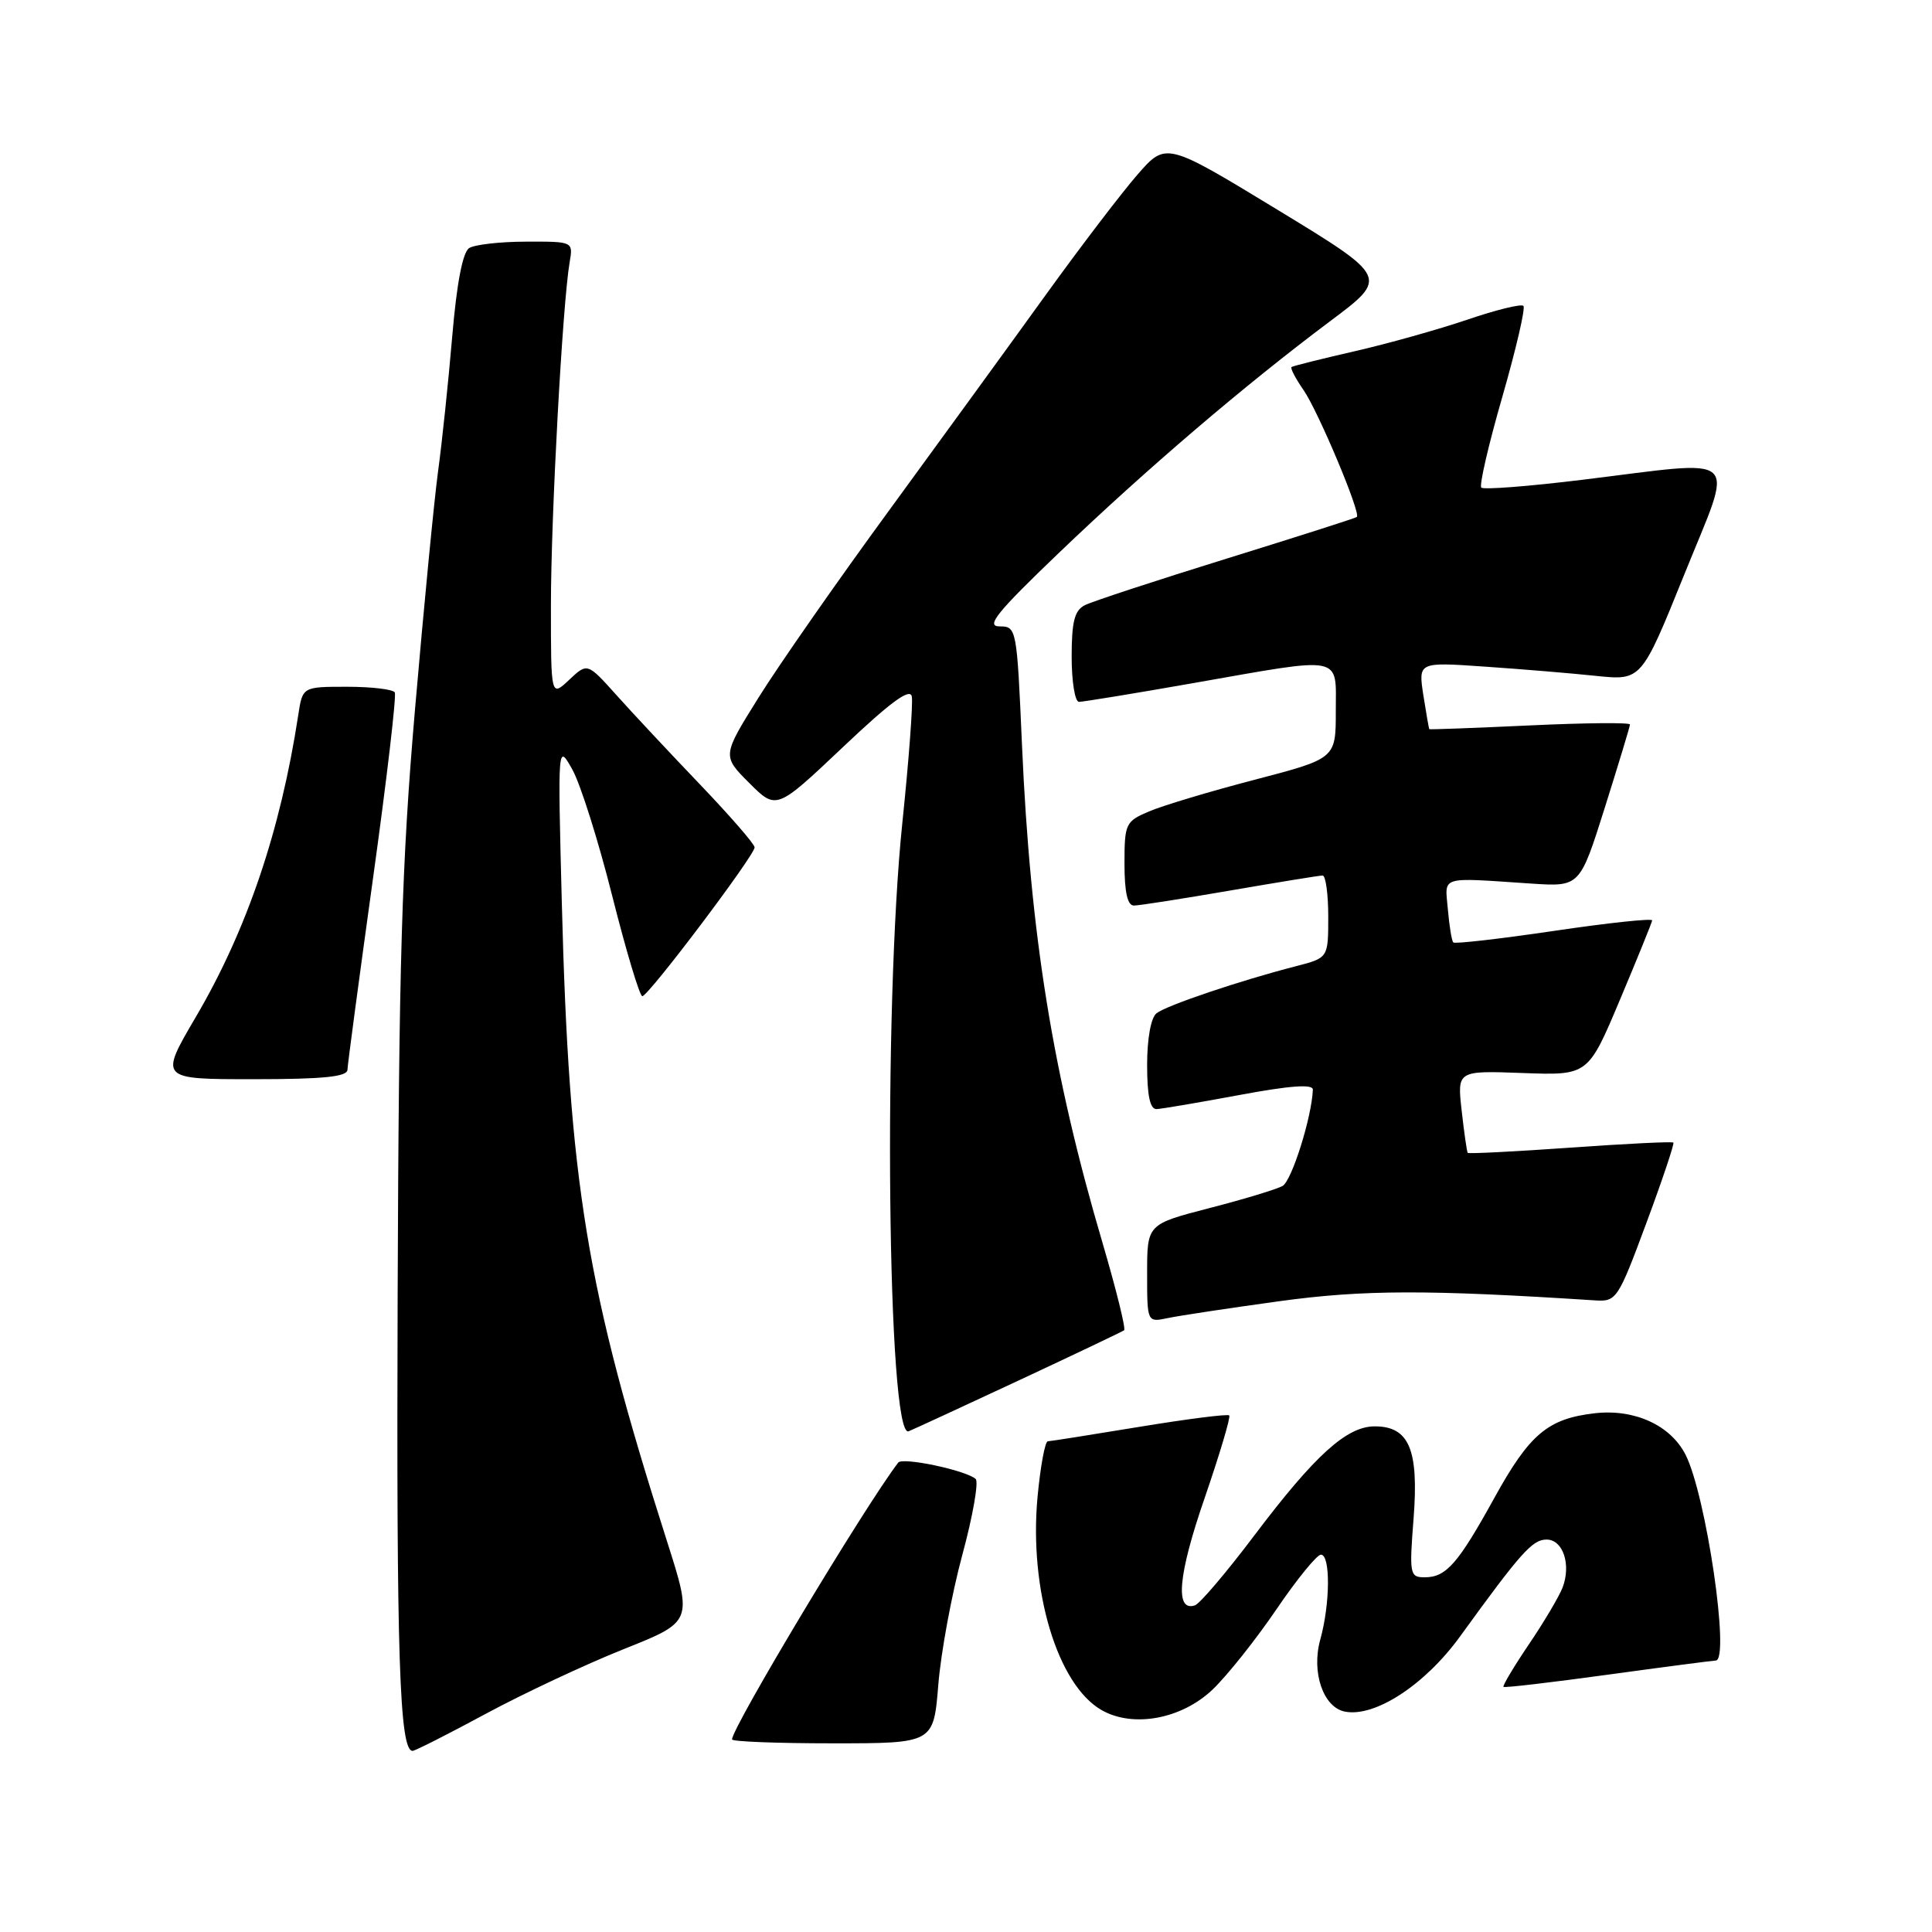 <?xml version="1.0" encoding="UTF-8" standalone="no"?>
<!DOCTYPE svg PUBLIC "-//W3C//DTD SVG 1.1//EN" "http://www.w3.org/Graphics/SVG/1.1/DTD/svg11.dtd" >
<svg xmlns="http://www.w3.org/2000/svg" xmlns:xlink="http://www.w3.org/1999/xlink" version="1.1" viewBox="0 0 256 256">
 <g >
 <path fill="currentColor"
d=" M 64.38 227.08 C 69.39 224.38 77.61 220.53 82.64 218.52 C 91.78 214.88 91.78 214.88 88.37 204.19 C 77.68 170.70 75.40 156.84 74.44 119.50 C 73.90 98.50 73.90 98.50 75.85 101.99 C 76.92 103.91 79.30 111.45 81.13 118.74 C 82.97 126.03 84.76 132.00 85.11 132.00 C 85.92 132.00 100.00 113.33 99.99 112.28 C 99.99 111.85 96.72 108.09 92.74 103.93 C 88.76 99.77 83.77 94.44 81.67 92.09 C 77.83 87.81 77.83 87.81 75.42 90.08 C 73.00 92.35 73.00 92.35 73.00 80.25 C 73.00 68.44 74.54 40.23 75.48 34.75 C 75.95 32.00 75.95 32.00 69.72 32.02 C 66.30 32.02 62.90 32.41 62.17 32.87 C 61.31 33.42 60.52 37.51 59.92 44.61 C 59.41 50.60 58.57 58.65 58.04 62.50 C 57.52 66.35 56.15 80.53 54.99 94.00 C 53.23 114.46 52.85 127.24 52.69 171.50 C 52.52 219.47 52.93 232.00 54.67 232.00 C 54.99 232.00 59.36 229.79 64.38 227.08 Z  M 124.33 223.25 C 124.67 218.99 126.10 211.26 127.50 206.08 C 128.91 200.89 129.70 196.34 129.28 195.97 C 127.99 194.82 119.60 193.05 119.02 193.80 C 114.55 199.65 97.00 228.89 97.00 230.48 C 97.00 230.77 103.01 231.00 110.35 231.00 C 123.70 231.00 123.70 231.00 124.33 223.25 Z  M 160.69 223.86 C 162.62 222.01 166.42 217.24 169.13 213.25 C 171.84 209.26 174.50 206.00 175.03 206.00 C 176.31 206.00 176.26 212.53 174.94 217.26 C 173.74 221.59 175.34 226.25 178.22 226.80 C 182.20 227.57 188.83 223.24 193.47 216.83 C 201.55 205.68 203.05 204.00 204.93 204.00 C 207.11 204.00 208.21 207.32 207.05 210.36 C 206.59 211.54 204.59 214.93 202.58 217.89 C 200.58 220.85 199.07 223.39 199.22 223.52 C 199.38 223.66 205.57 222.93 213.00 221.91 C 220.43 220.89 226.88 220.05 227.35 220.03 C 229.27 219.96 226.07 198.14 223.35 192.77 C 221.37 188.86 216.60 186.67 211.35 187.26 C 205.11 187.97 202.69 190.00 198.02 198.46 C 193.19 207.22 191.62 209.00 188.78 209.00 C 186.80 209.00 186.73 208.62 187.31 201.16 C 188.01 192.06 186.71 189.00 182.16 189.00 C 178.45 189.00 174.25 192.80 166.23 203.42 C 162.53 208.33 158.98 212.51 158.33 212.72 C 155.66 213.61 156.10 208.69 159.60 198.56 C 161.61 192.71 163.09 187.76 162.88 187.55 C 162.67 187.34 157.32 188.02 151.00 189.06 C 144.68 190.10 139.20 190.97 138.84 190.98 C 138.47 190.99 137.86 194.31 137.48 198.35 C 136.33 210.68 140.12 223.28 145.99 226.61 C 150.17 228.98 156.59 227.78 160.69 223.86 Z  M 135.00 182.91 C 142.43 179.44 148.70 176.45 148.95 176.27 C 149.20 176.08 147.91 170.89 146.10 164.72 C 139.49 142.30 136.53 123.96 135.42 98.75 C 134.74 83.19 134.70 83.00 132.44 83.00 C 130.58 83.00 132.09 81.13 140.32 73.25 C 151.89 62.17 164.92 51.04 176.25 42.56 C 184.00 36.76 184.00 36.76 169.25 27.78 C 154.50 18.81 154.50 18.81 150.71 23.15 C 148.63 25.54 143.19 32.67 138.62 39.00 C 134.06 45.33 124.70 58.20 117.82 67.62 C 110.93 77.04 103.14 88.21 100.50 92.45 C 95.69 100.16 95.69 100.16 99.28 103.75 C 102.87 107.34 102.87 107.34 111.69 99.00 C 118.01 93.01 120.59 91.12 120.82 92.29 C 120.99 93.20 120.43 100.71 119.57 108.98 C 117.00 133.64 117.59 190.79 120.40 189.65 C 121.01 189.41 127.58 186.37 135.00 182.91 Z  M 169.50 172.42 C 180.66 170.89 189.11 170.87 211.39 172.31 C 214.18 172.49 214.41 172.14 218.14 162.09 C 220.27 156.36 221.88 151.55 221.73 151.40 C 221.58 151.24 215.43 151.55 208.07 152.07 C 200.71 152.59 194.59 152.90 194.48 152.76 C 194.37 152.62 194.01 150.11 193.68 147.18 C 193.08 141.86 193.08 141.86 201.76 142.18 C 210.43 142.50 210.43 142.50 214.64 132.50 C 216.96 127.00 218.88 122.25 218.92 121.96 C 218.97 121.66 213.13 122.28 205.97 123.34 C 198.80 124.40 192.77 125.09 192.57 124.88 C 192.36 124.67 192.04 122.70 191.85 120.50 C 191.46 115.99 190.57 116.26 202.92 117.08 C 209.34 117.50 209.34 117.50 212.65 107.00 C 214.47 101.22 215.97 96.28 215.98 96.00 C 215.99 95.72 210.04 95.78 202.75 96.12 C 195.46 96.46 189.45 96.68 189.39 96.62 C 189.33 96.55 188.98 94.52 188.60 92.11 C 187.93 87.72 187.93 87.72 196.72 88.33 C 201.55 88.66 208.20 89.21 211.50 89.56 C 217.50 90.18 217.50 90.18 223.19 76.09 C 229.81 59.68 231.18 60.95 209.70 63.57 C 202.61 64.44 196.57 64.91 196.28 64.61 C 195.99 64.32 197.24 58.90 199.07 52.57 C 200.89 46.23 202.15 40.82 201.86 40.53 C 201.57 40.24 198.22 41.06 194.42 42.36 C 190.61 43.65 183.89 45.54 179.50 46.54 C 175.10 47.55 171.34 48.49 171.14 48.63 C 170.94 48.77 171.66 50.15 172.73 51.69 C 174.67 54.50 180.35 68.01 179.79 68.50 C 179.63 68.65 171.85 71.13 162.50 74.03 C 153.15 76.93 144.71 79.70 143.75 80.19 C 142.38 80.88 142.00 82.36 142.00 87.04 C 142.00 90.32 142.44 93.00 142.97 93.00 C 143.51 93.00 150.36 91.88 158.20 90.50 C 178.26 86.98 177.00 86.73 177.00 94.25 C 177.00 100.51 177.00 100.51 166.25 103.32 C 160.34 104.86 154.04 106.75 152.25 107.52 C 149.14 108.84 149.00 109.14 149.00 114.45 C 149.00 118.23 149.40 120.00 150.25 119.99 C 150.94 119.99 156.68 119.09 163.00 118.00 C 169.32 116.91 174.84 116.01 175.25 116.01 C 175.66 116.00 176.00 118.46 176.00 121.46 C 176.00 126.92 176.00 126.92 171.75 128.02 C 164.38 129.91 154.55 133.23 153.25 134.26 C 152.50 134.85 152.00 137.61 152.00 141.12 C 152.00 145.18 152.39 146.99 153.25 146.96 C 153.94 146.93 158.89 146.09 164.25 145.09 C 170.97 143.84 173.99 143.62 173.96 144.39 C 173.82 148.02 171.16 156.48 169.94 157.15 C 169.15 157.59 164.79 158.91 160.25 160.08 C 152.00 162.22 152.00 162.22 152.00 168.73 C 152.00 175.23 152.00 175.23 154.75 174.65 C 156.26 174.33 162.90 173.33 169.50 172.42 Z  M 46.04 141.75 C 46.06 141.06 47.58 129.70 49.41 116.50 C 51.25 103.30 52.55 92.16 52.31 91.75 C 52.08 91.34 49.23 91.00 45.99 91.00 C 40.09 91.00 40.09 91.00 39.52 94.75 C 37.17 110.09 32.72 123.22 25.95 134.75 C 21.11 143.00 21.11 143.00 33.56 143.00 C 42.82 143.00 46.01 142.68 46.04 141.75 Z "/>
</g>
</svg>